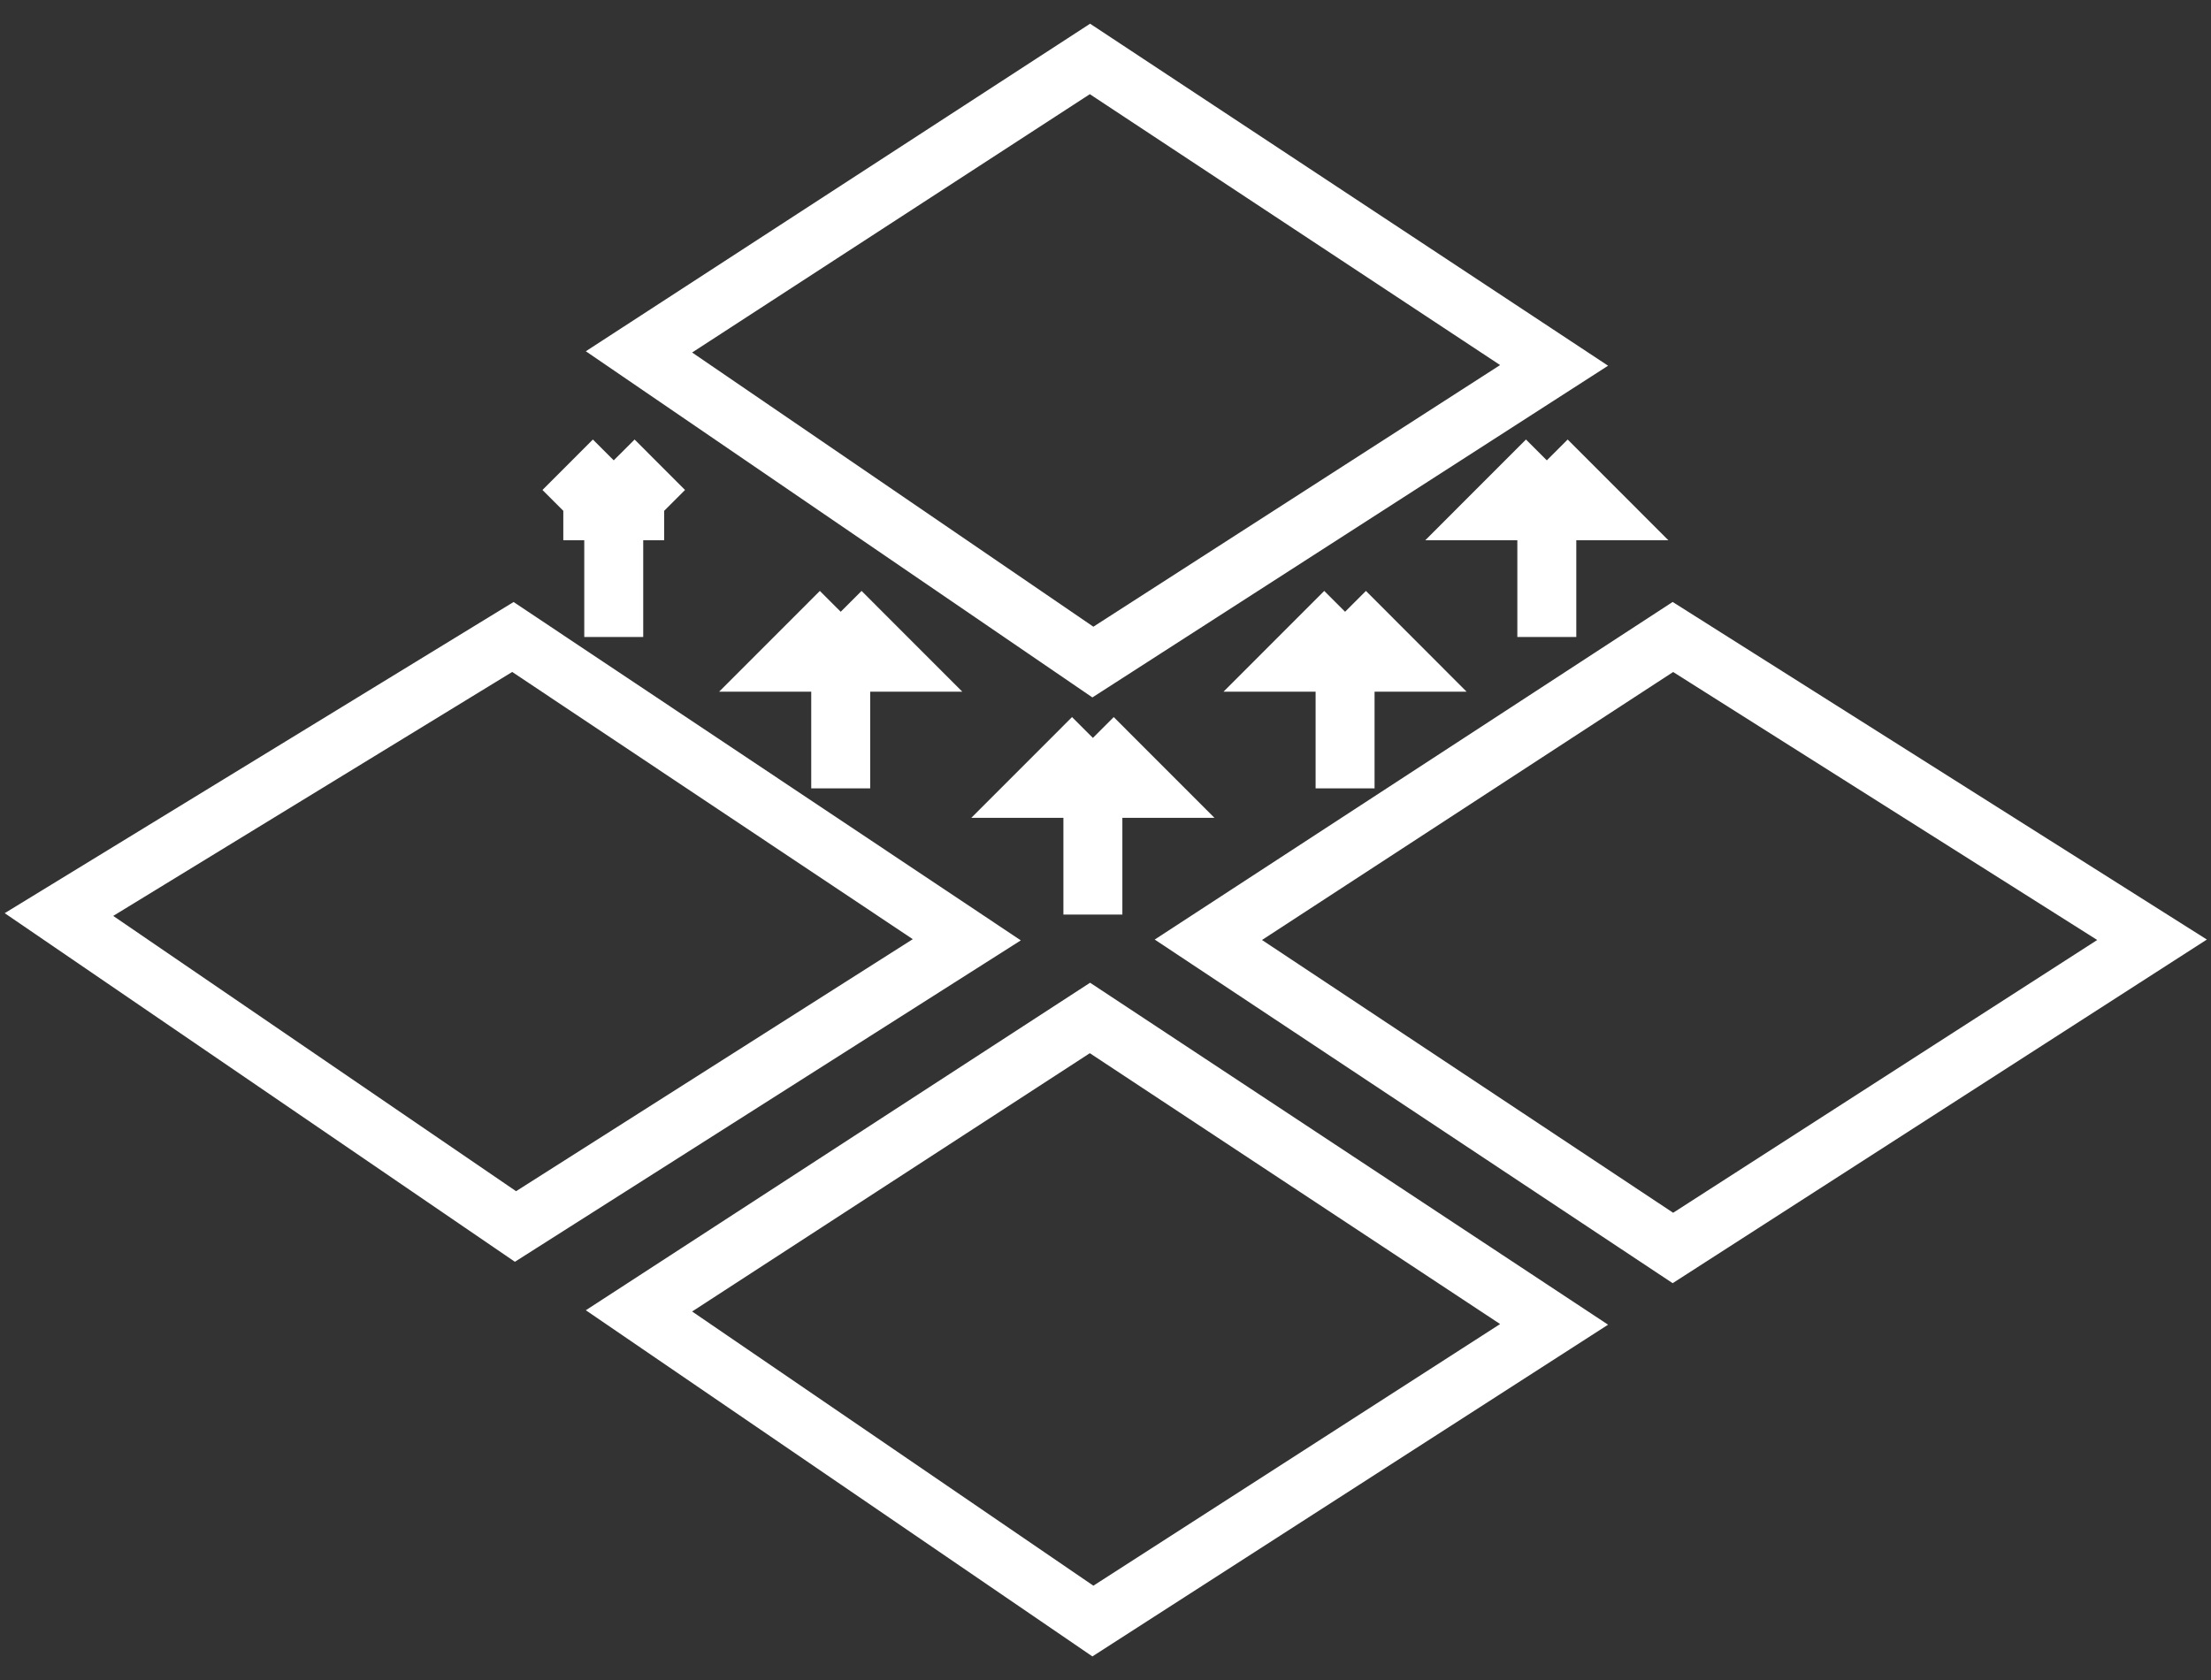 <svg width="75" height="57" viewBox="0 0 75 57" fill="none" xmlns="http://www.w3.org/2000/svg">
<rect x="0" y="0" width="75" height="57" fill="#333333" stroke="none"/>
<path d="M20.819 15.619V21.612V17.331M20.819 15.619L19.108 17.331M20.819 15.619L22.53 17.331M20.819 15.619V17.331M19.108 17.331H22.53M19.108 17.331H20.819M22.53 17.331H20.819M28.518 26.748V22.468M28.518 22.468V20.756M28.518 22.468H26.807L28.518 20.756M28.518 22.468H30.229L28.518 20.756M37.072 31.029V26.748M37.072 26.748V25.036M37.072 26.748H35.361L37.072 25.036M37.072 26.748H38.783L37.072 25.036M45.627 26.748V22.468M45.627 22.468V20.756M45.627 22.468H43.916L45.627 20.756M45.627 22.468H47.337L45.627 20.756M52.47 21.612V17.331M52.47 17.331V15.619M52.47 17.331H50.759L52.47 15.619M52.47 17.331H54.181L52.47 15.619M17.398 21.612L32.795 31.885L17.486 41.613L2 31.029L17.398 21.612ZM21.675 44.476L36.973 34.538L52.717 44.934L37.072 55L21.675 44.476ZM40.989 31.885L56.747 42.342L73 31.885L56.747 21.612L40.989 31.885ZM21.675 11.939L36.973 2L52.717 12.397L37.072 22.463L21.675 11.939Z" stroke="white" stroke-width="2"/>
</svg>
